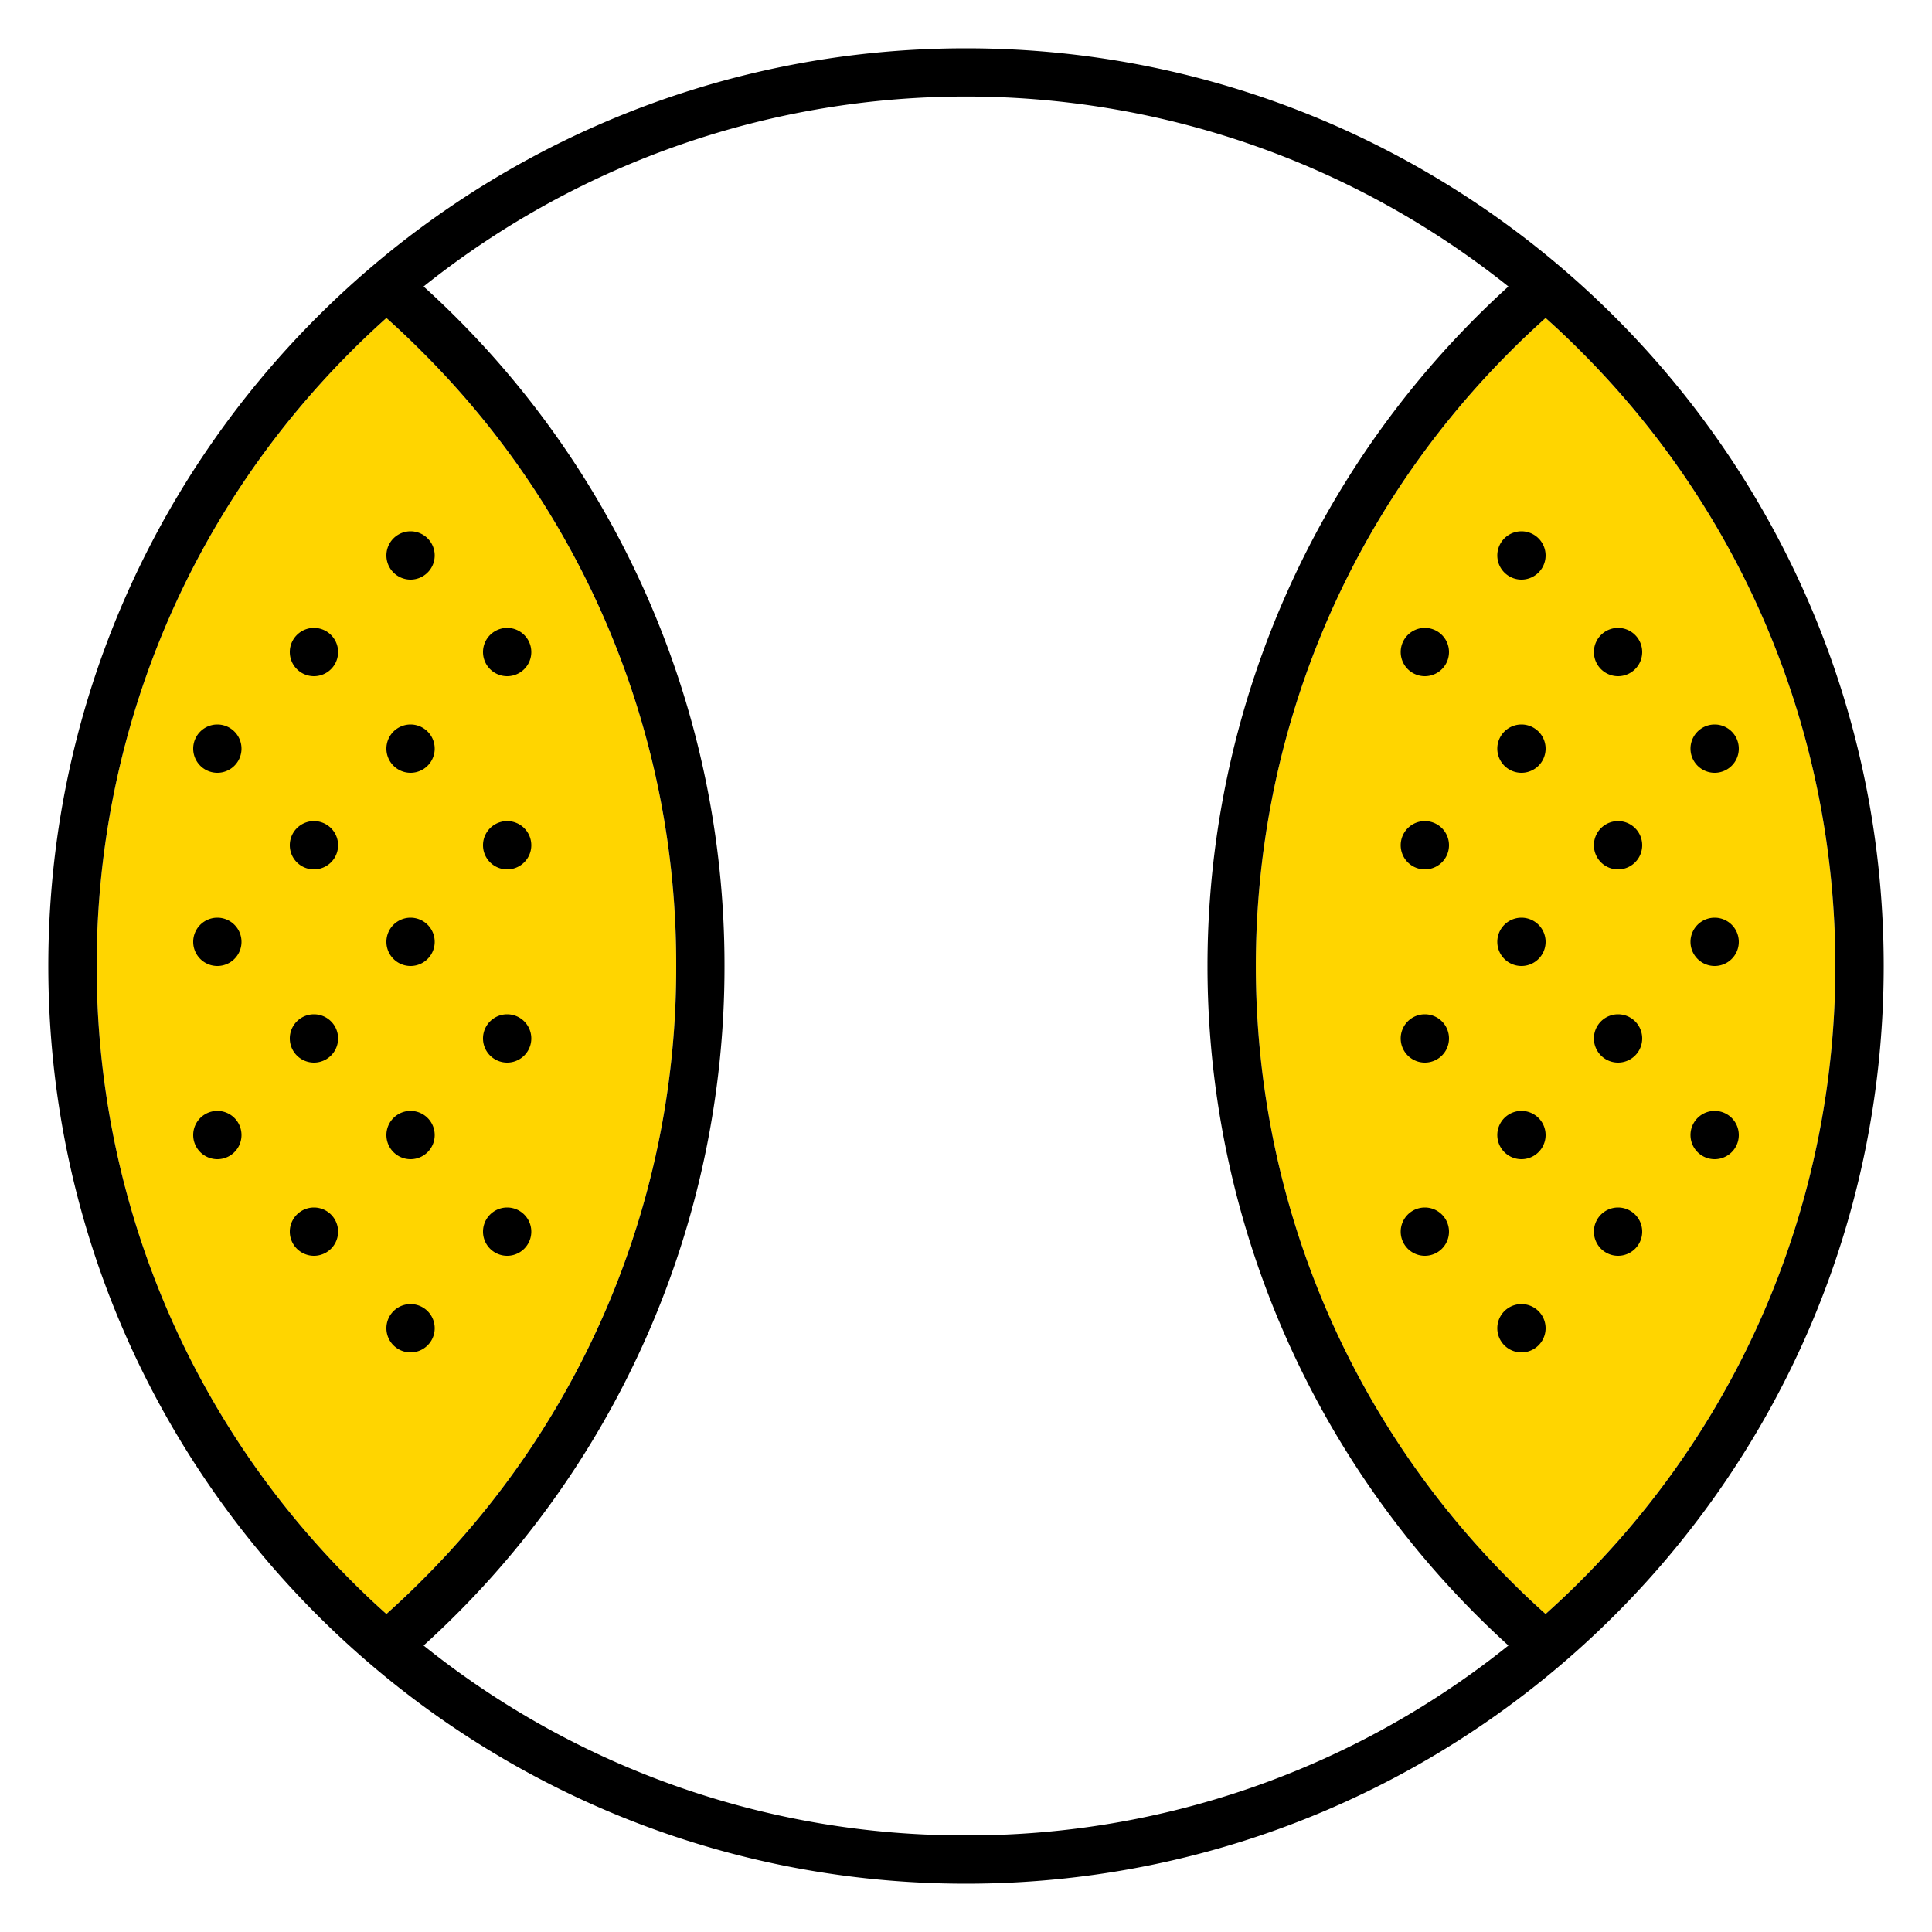 <svg xmlns="http://www.w3.org/2000/svg" width="320" height="320" viewBox="0 0 320 320"><g id="Foundations/Icons/Brand-Icons/Sports-and-Pastimes/03-tennis-ball" fill="none" fill-rule="evenodd" stroke="none" stroke-width="1"><path id="lg-icon-fill-primary" fill="#FFD500" d="M58.18 261.82c-56.231-56.235-56.231-147.405 0-203.64 1.89-1.9 3.84-3.73 5.82-5.51 2 1.78 3.93 3.61 5.82 5.51A143 143 0 0 1 112 160a143 143 0 0 1-42.18 101.82c-1.89 1.9-3.84 3.73-5.82 5.51-2-1.78-3.93-3.61-5.82-5.51m203.64 0c-1.89 1.9-3.84 3.73-5.82 5.51-2-1.78-3.93-3.61-5.82-5.51-56.231-56.235-56.231-147.405 0-203.64 1.89-1.9 3.84-3.73 5.82-5.51 2 1.78 3.93 3.61 5.82 5.51 56.231 56.235 56.231 147.405 0 203.64"/><path id="Half-tone" fill="#000" d="M68 216a4 4 0 1 1 0 8 4 4 0 0 1 0-8m184 0a4 4 0 1 1 0 8 4 4 0 0 1 0-8M84 200a4 4 0 1 1 0 8 4 4 0 0 1 0-8m184 0 .2.005a4 4 0 1 1-.4 0zm-216 0a4 4 0 1 1 0 8 4 4 0 0 1 0-8m184 0 .2.005a4 4 0 1 1-.4 0zM36 184l.2.005a4 4 0 1 1-.4 0zm32 0 .2.005a4 4 0 1 1-.4 0zm216 0 .2.005a4 4 0 1 1-.4 0zm-32 0 .2.005a4 4 0 1 1-.4 0zM52 168l.2.005a4 4 0 1 1-.4 0zm32 0 .2.005a4 4 0 1 1-.4 0zm184 0 .2.005a4 4 0 1 1-.4 0zm-32 0 .2.005a4 4 0 1 1-.4 0zM36 152l.2.005a4 4 0 1 1-.4 0zm32 0 .2.005a4 4 0 1 1-.4 0zm216 0 .2.005a4 4 0 1 1-.4 0zm-32 0 .2.005a4 4 0 1 1-.4 0zM52 136l.2.005a4 4 0 1 1-.4 0zm32 0 .2.005a4 4 0 1 1-.4 0zm184 0 .2.005a4 4 0 1 1-.4 0zm-32 0 .2.005a4 4 0 1 1-.4 0zM36 120l.2.005a4 4 0 1 1-.4 0zm32 0 .2.005a4 4 0 1 1-.4 0zm216 0 .2.005a4 4 0 1 1-.4 0zm-32 0 .2.005a4 4 0 1 1-.4 0zM52 104l.2.005a4 4 0 1 1-.4 0zm32 0 .2.005a4 4 0 1 1-.4 0zm184 0a4 4 0 1 1 0 8 4 4 0 0 1 0-8m-32 0a4 4 0 1 1 0 8 4 4 0 0 1 0-8M68 88a4 4 0 1 1 0 8 4 4 0 0 1 0-8m184 0a4 4 0 1 1 0 8 4 4 0 0 1 0-8"/><path id="Outlines" fill="#000" d="M160 8C76.053 8 8 76.053 8 160s68.053 152 152 152 152-68.053 152-152S243.947 8 160 8M58.18 261.82c-56.231-56.235-56.231-147.405 0-203.64 1.89-1.9 3.84-3.73 5.82-5.51 2 1.78 3.93 3.61 5.82 5.51A143 143 0 0 1 112 160a143 143 0 0 1-42.18 101.82c-1.89 1.9-3.84 3.73-5.82 5.51-2-1.78-3.93-3.61-5.82-5.51M160 304a142.9 142.9 0 0 1-89.84-31.45A151.6 151.6 0 0 0 120 160 151.6 151.6 0 0 0 70.16 47.45c52.548-41.95 127.132-41.95 179.68 0a152 152 0 0 0 0 225.1A142.9 142.9 0 0 1 160 304m101.82-42.18c-1.89 1.9-3.84 3.73-5.82 5.51-2-1.78-3.93-3.61-5.82-5.51-56.231-56.235-56.231-147.405 0-203.64 1.89-1.9 3.84-3.73 5.82-5.51 2 1.78 3.93 3.61 5.82 5.51 56.231 56.235 56.231 147.405 0 203.64"/></g></svg>